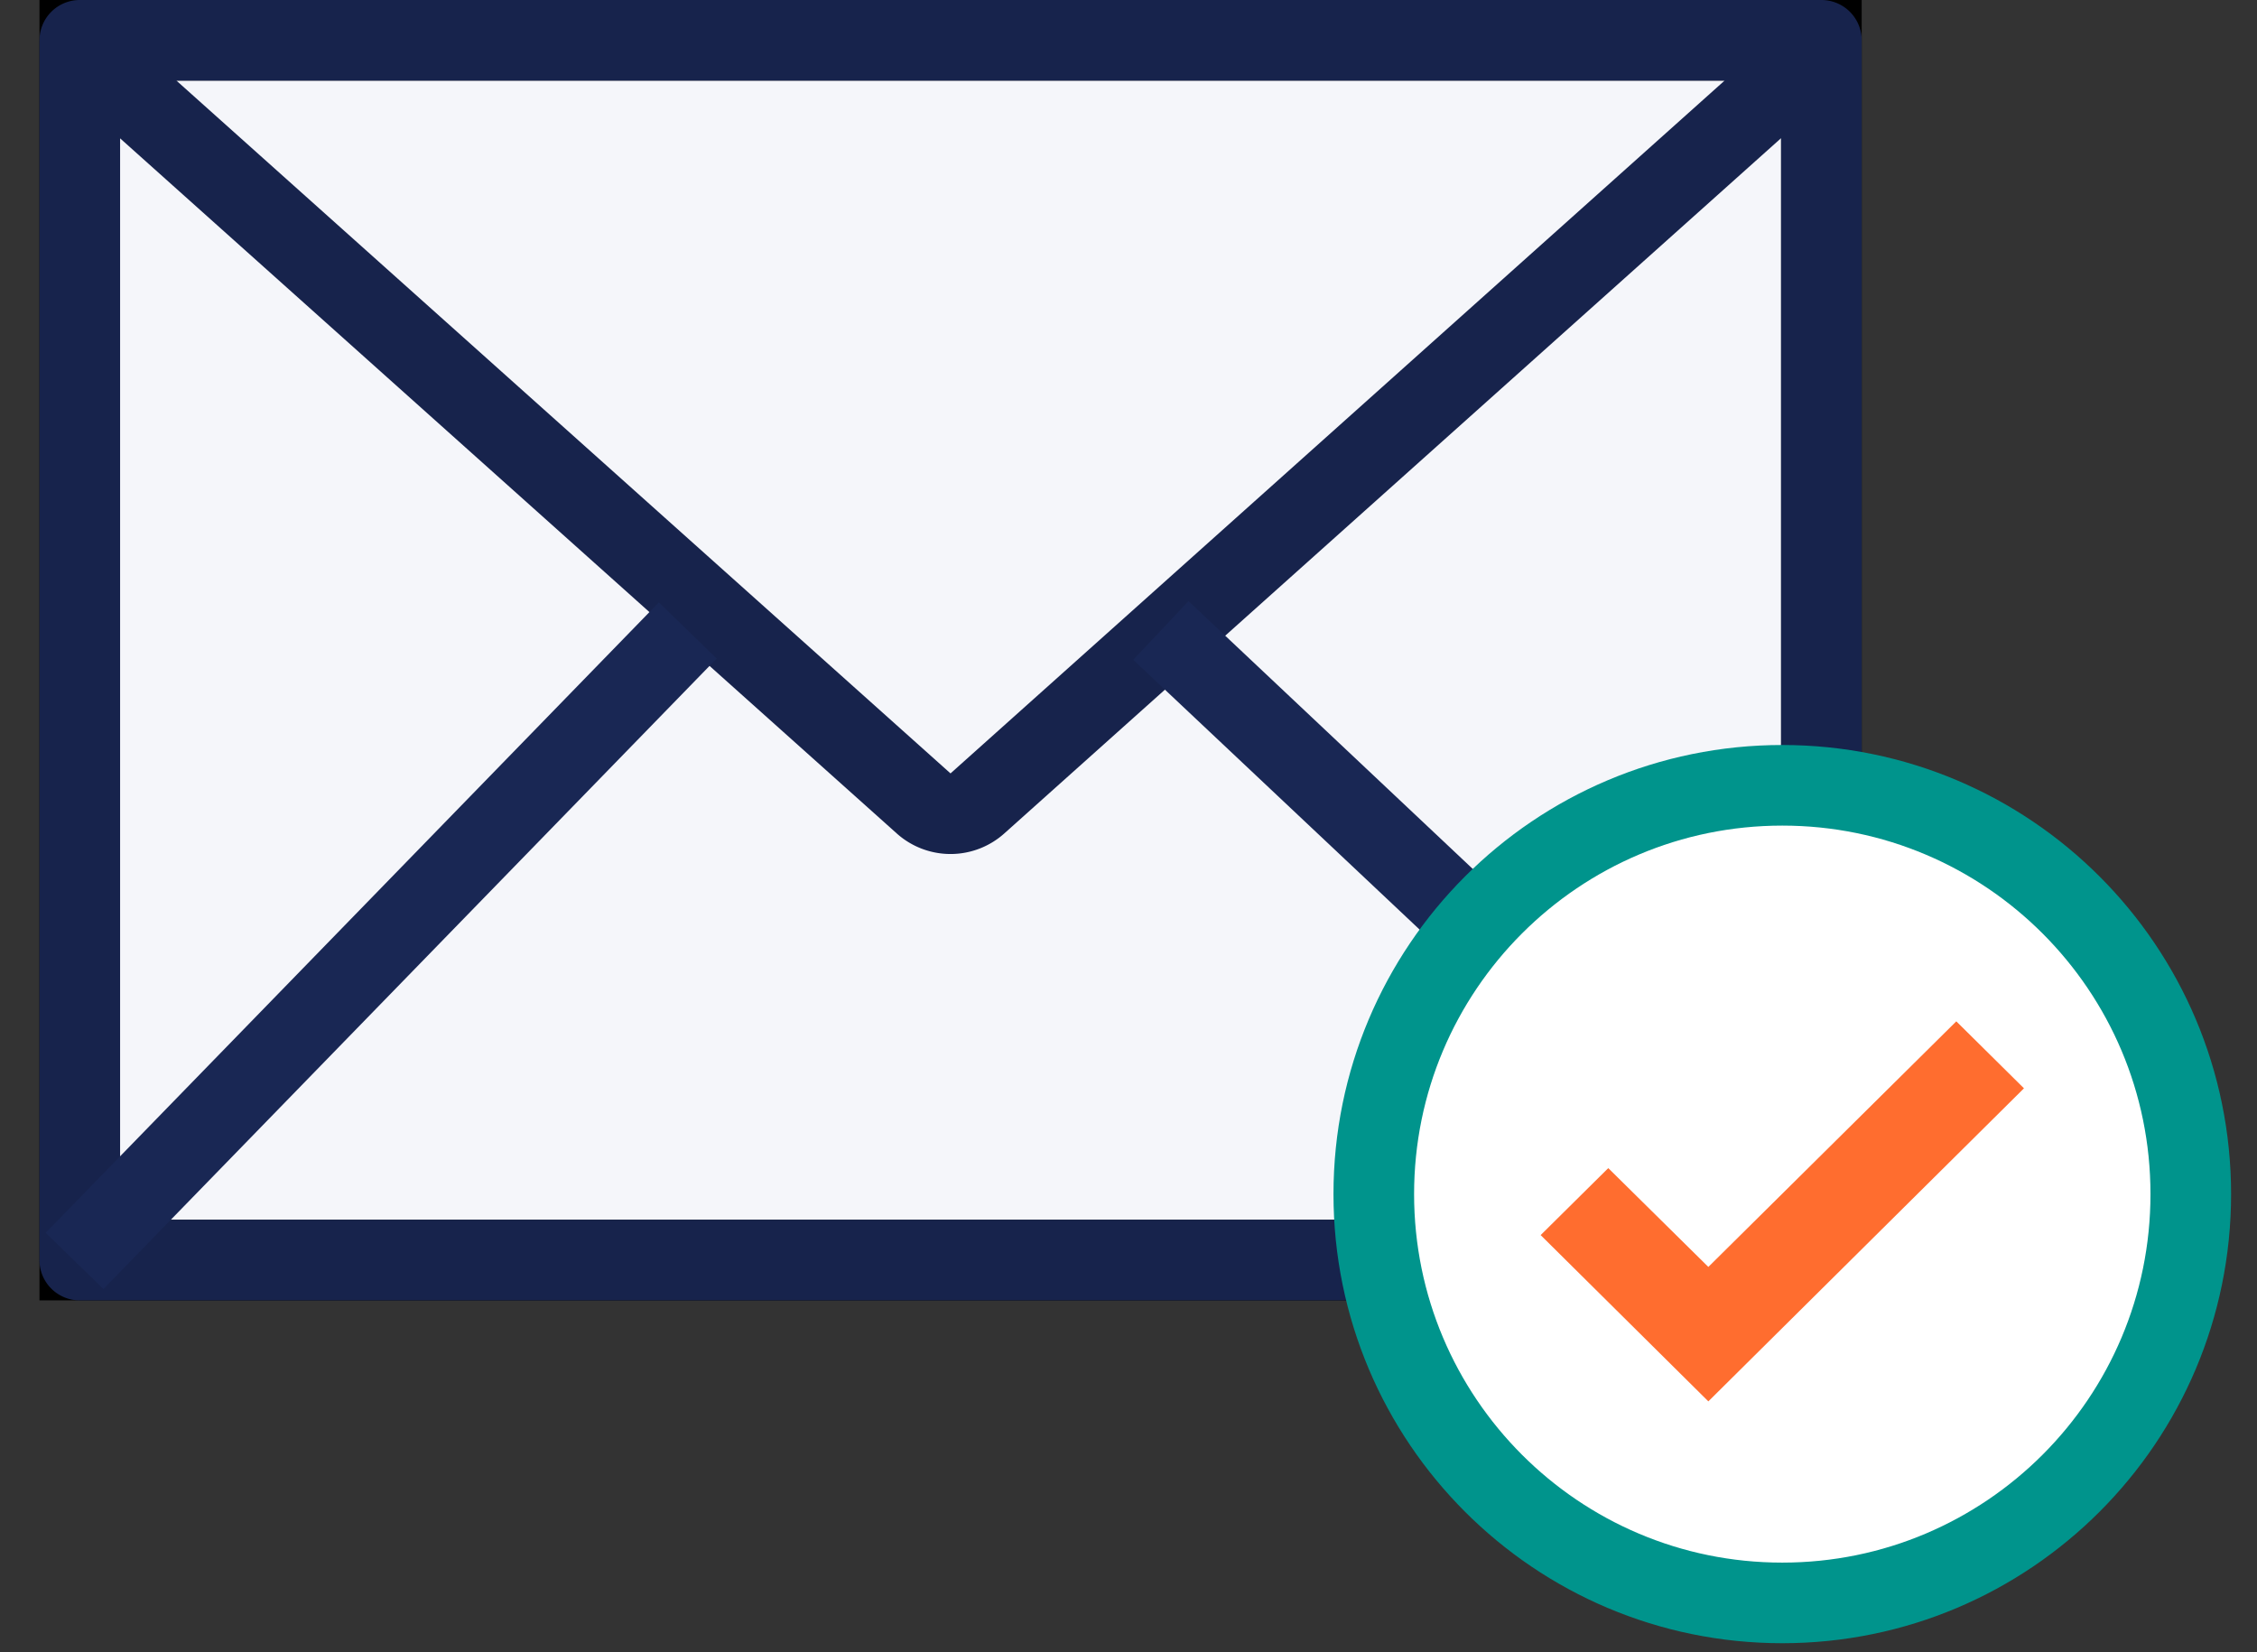 <svg width="56" height="41" viewBox="0 0 56 41" fill="none" xmlns="http://www.w3.org/2000/svg"><rect x="0" y="0" width="56" height="41" fill="#333333" stroke="none"/><path d="M1.98 1v0h43.212v30.267H1.979V1z" fill="#F5F6FA" stroke="#000" stroke-width="2"/><path fill-rule="evenodd" clip-rule="evenodd" d="M2.98 3.433v26.834h41.212V3.428L24.918 20.681a2 2 0 01-2.668 0L2.98 3.433zM42.79 2H4.377l19.207 17.191L42.79 2zM.98 1a1 1 0 011-1h43.212a1 1 0 011 1v30.267a1 1 0 01-1 1H1.979a1 1 0 01-1-1V1z" fill="#17234C"/><path d="M1.85 31.288l15.215-15.644m27.823 15.155L28.803 15.644" stroke="#192754" stroke-width="2"/><path d="M54.357 29.63c0 5.603-4.538 10.144-10.136 10.144-5.596 0-10.135-4.54-10.135-10.144 0-5.603 4.538-10.144 10.136-10.144 5.596 0 10.135 4.54 10.135 10.144z" fill="#fff" stroke="#00948C" stroke-width="2"/><path d="M42.387 34.773l-4.161-4.126 1.678-1.662 2.483 2.452 6.152-6.094 1.679 1.662-7.831 7.768z" fill="#FF6D2F"/></svg>